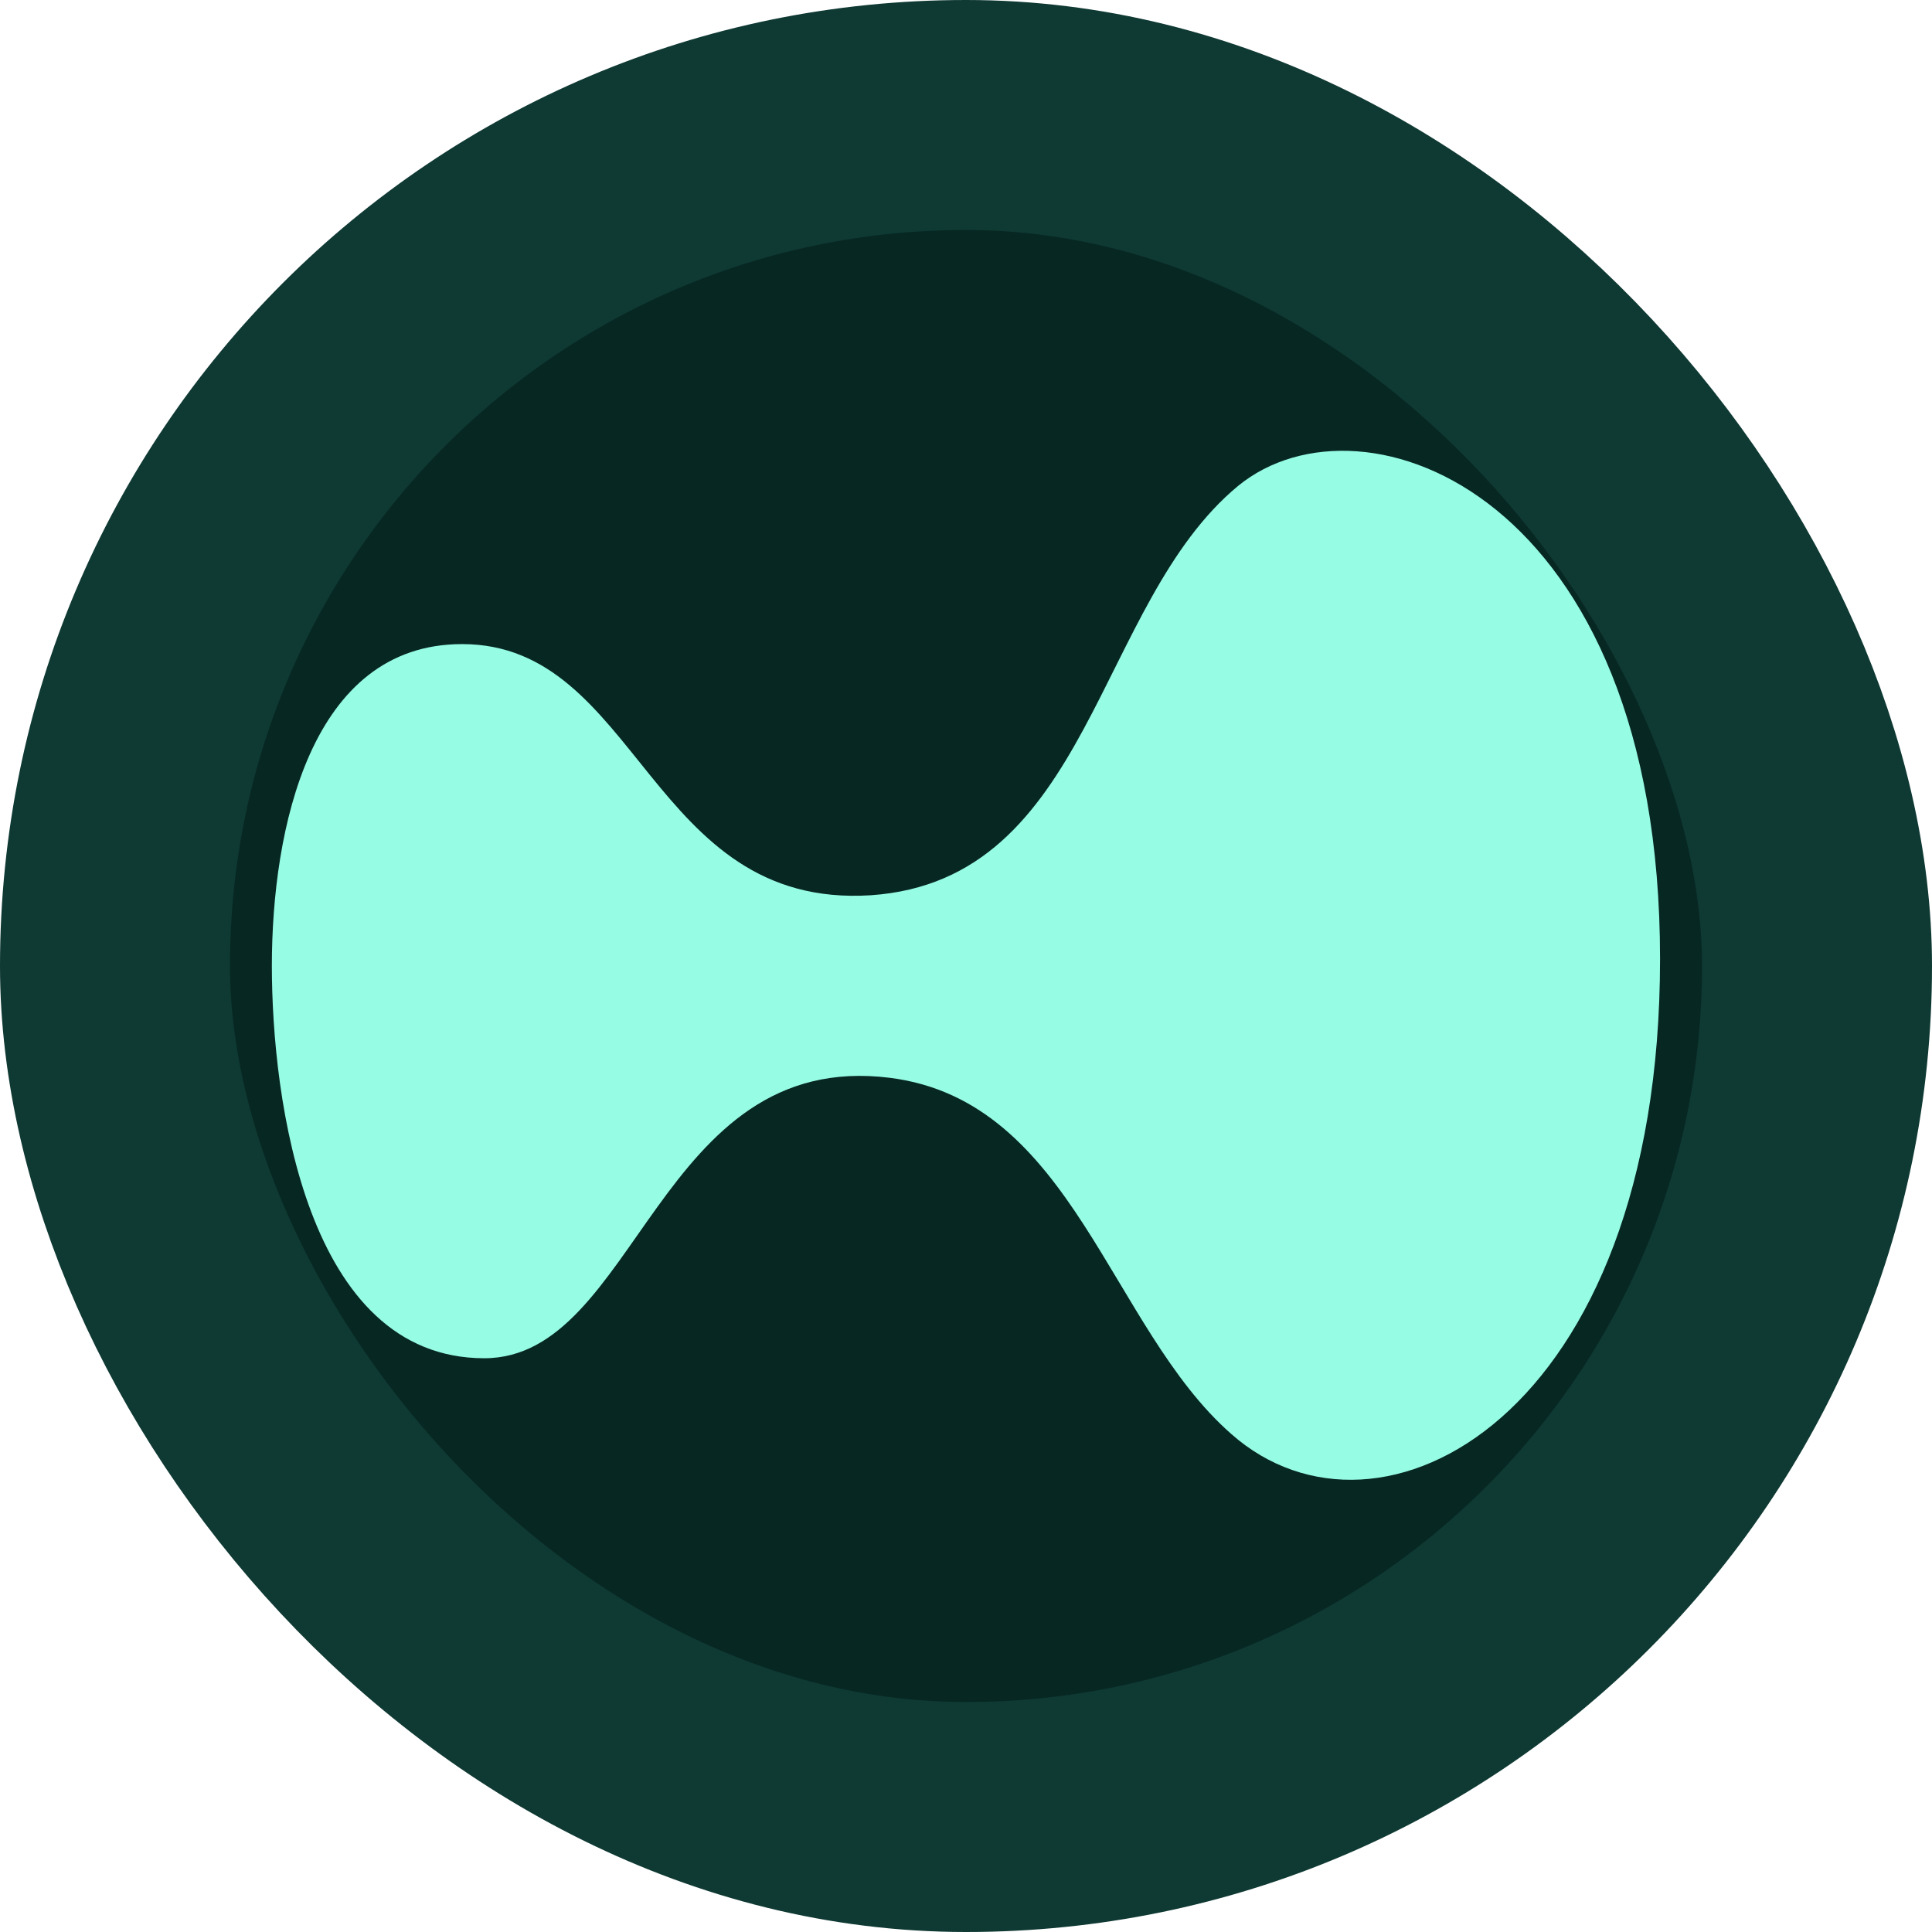 <svg width="42" height="42" viewBox="0 0 42 42" fill="none" xmlns="http://www.w3.org/2000/svg">
<rect x="2.5" y="2.5" width="37" height="37" rx="18.5" fill="#072723"/>
<rect x="2.5" y="2.5" width="37" height="37" rx="18.5" stroke="#0F3933" stroke-width="5"/>
<path d="M36.088 20.844C36.088 30.821 29.982 34.022 26.765 31.172C24.117 28.847 23.33 23.936 19.347 23.431C14.292 22.795 13.854 29.527 10.528 29.527C6.654 29.527 5.91 23.892 5.91 20.997C5.91 18.037 6.742 14.002 10.046 14.002C13.898 14.002 14.117 19.769 18.931 19.462C23.724 19.134 23.811 13.125 26.919 10.56C29.632 8.345 36.088 10.735 36.088 20.844Z" fill="#97FCE4"/>
</svg>
